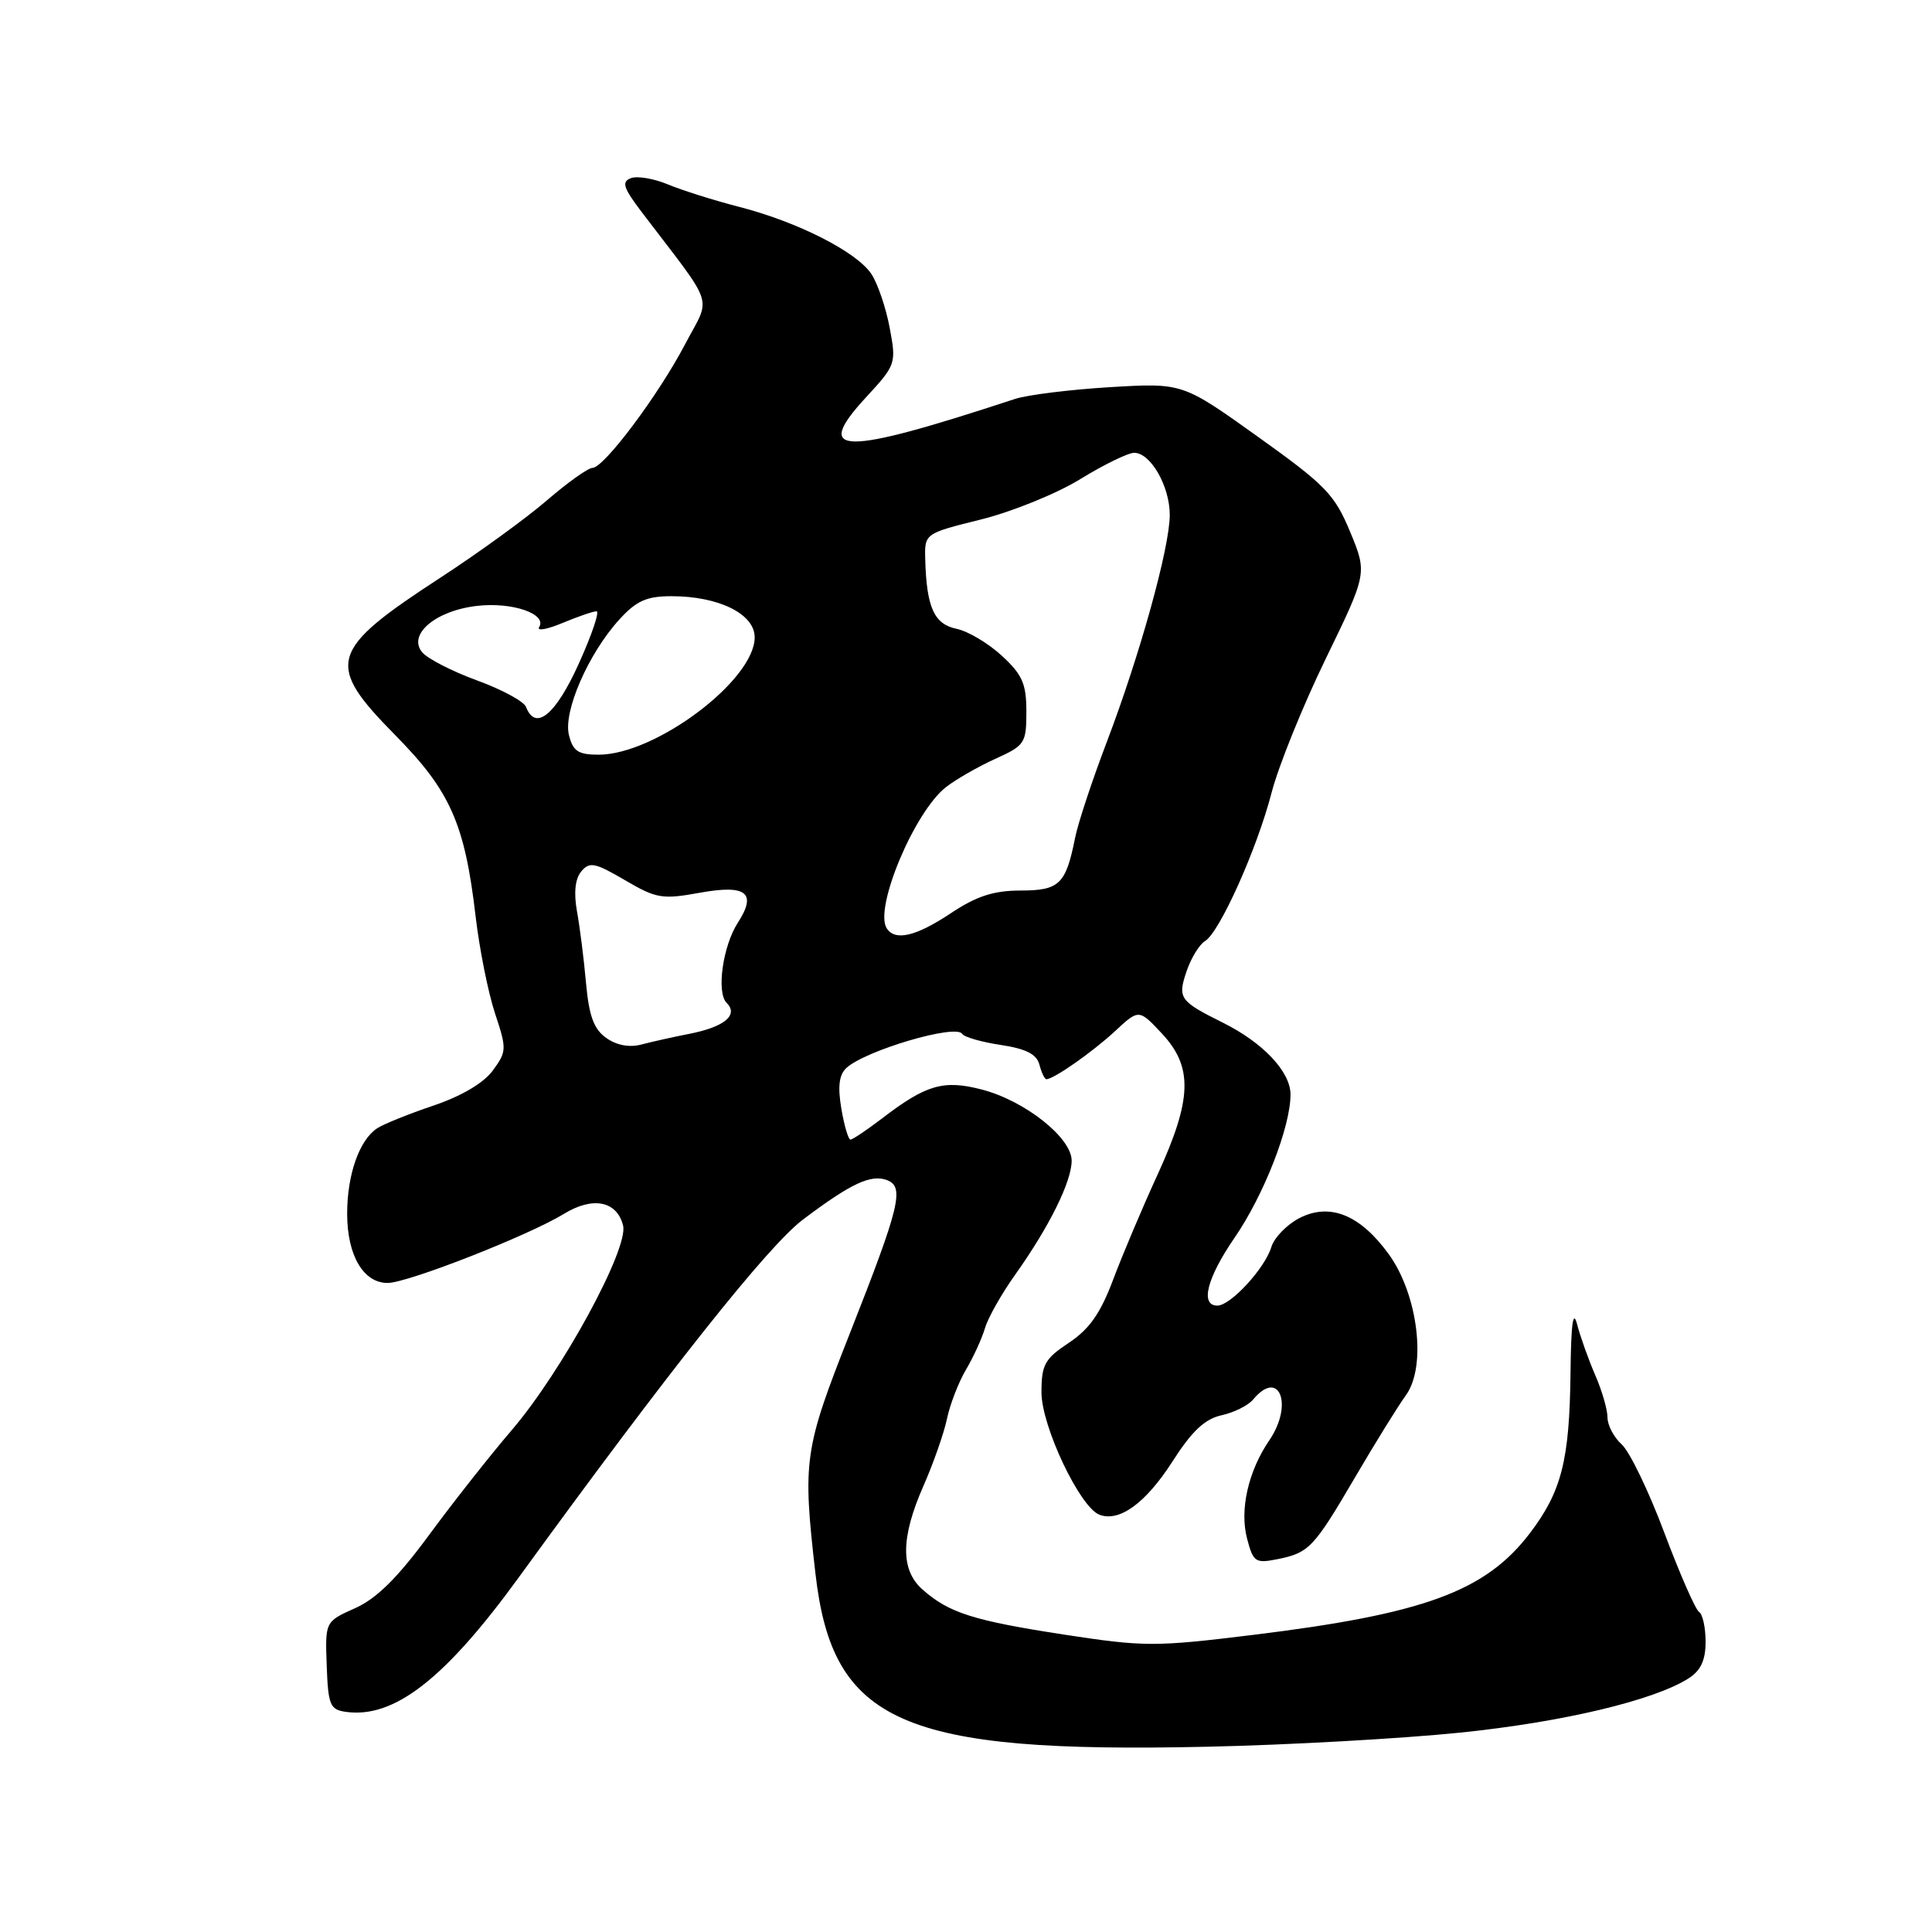 <?xml version="1.0" encoding="UTF-8" standalone="no"?>
<!DOCTYPE svg PUBLIC "-//W3C//DTD SVG 1.1//EN" "http://www.w3.org/Graphics/SVG/1.1/DTD/svg11.dtd" >
<svg xmlns="http://www.w3.org/2000/svg" xmlns:xlink="http://www.w3.org/1999/xlink" version="1.1" viewBox="0 0 256 256">
 <g >
 <path fill="currentColor"
d=" M 193.50 229.58 C 207.11 228.18 219.17 225.31 223.75 222.39 C 225.36 221.36 226.00 219.99 226.00 217.54 C 226.00 215.66 225.61 213.88 225.13 213.58 C 224.66 213.29 222.59 208.57 220.53 203.09 C 218.48 197.61 215.94 192.35 214.90 191.41 C 213.85 190.46 213.00 188.85 213.00 187.81 C 213.00 186.78 212.27 184.26 211.38 182.22 C 210.49 180.17 209.41 177.15 208.98 175.50 C 208.44 173.41 208.17 175.39 208.10 182.00 C 207.97 193.51 206.91 197.65 202.70 203.18 C 196.82 210.88 188.68 213.86 165.97 216.64 C 153.09 218.22 151.62 218.22 141.04 216.60 C 128.96 214.74 125.75 213.72 122.25 210.63 C 119.30 208.04 119.34 203.74 122.37 196.87 C 123.67 193.92 125.07 189.93 125.48 188.00 C 125.88 186.07 127.02 183.15 127.99 181.50 C 128.97 179.85 130.10 177.38 130.51 176.00 C 130.91 174.62 132.73 171.40 134.56 168.84 C 139.05 162.52 142.00 156.55 142.00 153.79 C 142.00 150.75 135.78 145.83 130.06 144.36 C 125.01 143.05 122.70 143.73 116.86 148.21 C 114.85 149.74 112.98 151.00 112.69 151.00 C 112.41 151.00 111.86 149.15 111.48 146.89 C 110.99 143.98 111.18 142.42 112.14 141.52 C 114.65 139.20 126.66 135.65 127.49 136.99 C 127.76 137.42 130.06 138.08 132.60 138.46 C 135.97 138.97 137.36 139.68 137.73 141.08 C 138.01 142.14 138.42 143.00 138.65 143.00 C 139.62 143.00 144.73 139.42 147.71 136.67 C 150.91 133.69 150.91 133.69 153.96 136.95 C 158.10 141.39 157.97 145.63 153.39 155.63 C 151.40 159.96 148.76 166.20 147.52 169.50 C 145.83 174.01 144.37 176.10 141.64 177.92 C 138.43 180.05 138.00 180.82 138.00 184.49 C 138.00 188.98 143.08 199.71 145.68 200.71 C 148.32 201.72 151.83 199.16 155.36 193.65 C 157.93 189.63 159.64 188.02 161.86 187.53 C 163.51 187.17 165.40 186.23 166.05 185.44 C 169.51 181.27 171.42 186.11 168.19 190.85 C 165.40 194.93 164.24 200.05 165.24 203.86 C 166.05 206.97 166.35 207.18 169.21 206.61 C 173.46 205.76 174.05 205.14 179.56 195.74 C 182.21 191.21 185.25 186.31 186.30 184.86 C 189.06 181.05 187.89 171.53 184.02 166.19 C 180.22 160.95 176.20 159.33 172.17 161.41 C 170.51 162.27 168.83 164.00 168.46 165.24 C 167.60 168.07 163.06 173.00 161.31 173.00 C 158.99 173.00 159.91 169.36 163.59 164.00 C 167.46 158.38 171.00 149.32 171.00 145.03 C 171.00 142.01 167.36 138.15 162.00 135.49 C 156.29 132.65 156.02 132.26 157.23 128.69 C 157.83 126.93 158.93 125.14 159.67 124.70 C 161.60 123.54 166.55 112.52 168.49 105.04 C 169.40 101.52 172.63 93.53 175.66 87.30 C 181.17 75.96 181.17 75.96 178.90 70.47 C 176.84 65.51 175.66 64.29 166.65 57.85 C 156.69 50.73 156.69 50.73 147.09 51.30 C 141.82 51.62 136.15 52.32 134.50 52.86 C 111.49 60.43 107.62 60.39 114.73 52.67 C 118.72 48.35 118.78 48.18 117.89 43.45 C 117.40 40.81 116.31 37.60 115.48 36.33 C 113.55 33.39 105.70 29.40 97.94 27.41 C 94.63 26.56 90.39 25.22 88.51 24.44 C 86.64 23.66 84.43 23.28 83.59 23.61 C 82.33 24.09 82.60 24.90 85.03 28.10 C 94.91 41.09 94.24 39.03 90.78 45.61 C 87.24 52.37 80.02 62.00 78.50 62.00 C 77.93 62.00 75.22 63.93 72.48 66.29 C 69.74 68.66 63.45 73.22 58.50 76.45 C 43.52 86.20 43.02 87.92 52.39 97.43 C 59.67 104.81 61.59 109.15 63.02 121.42 C 63.53 125.77 64.69 131.56 65.59 134.27 C 67.16 139.00 67.15 139.33 65.29 141.86 C 64.08 143.51 61.13 145.25 57.42 146.50 C 54.17 147.60 50.82 148.95 49.98 149.50 C 47.61 151.06 46.00 155.64 46.00 160.82 C 46.00 166.33 48.14 170.00 51.36 170.00 C 54.00 170.00 70.05 163.71 74.73 160.84 C 78.55 158.50 81.74 159.13 82.56 162.38 C 83.33 165.44 74.45 181.75 67.79 189.52 C 64.97 192.81 60.04 199.06 56.85 203.40 C 52.68 209.07 49.91 211.81 47.06 213.09 C 43.08 214.87 43.08 214.87 43.29 220.68 C 43.48 225.94 43.73 226.53 45.82 226.83 C 52.21 227.73 58.95 222.49 68.75 209.00 C 88.59 181.68 101.75 165.11 106.37 161.62 C 112.76 156.80 115.41 155.56 117.55 156.38 C 119.87 157.27 119.24 159.86 112.60 176.70 C 106.53 192.09 106.33 193.50 108.05 208.50 C 110.31 228.30 119.46 232.35 160.00 231.45 C 170.72 231.22 185.80 230.37 193.50 229.58 Z  M 80.34 137.54 C 78.69 136.38 78.05 134.64 77.65 130.26 C 77.37 127.09 76.83 122.81 76.45 120.74 C 76.01 118.28 76.21 116.45 77.02 115.47 C 78.12 114.15 78.83 114.30 82.80 116.62 C 86.97 119.07 87.75 119.20 92.75 118.29 C 98.90 117.18 100.33 118.30 97.77 122.26 C 95.77 125.35 94.91 131.51 96.28 132.88 C 97.90 134.50 95.99 136.08 91.33 136.99 C 89.22 137.40 86.38 138.04 85.00 138.40 C 83.42 138.83 81.71 138.51 80.34 137.54 Z  M 117.48 122.98 C 115.83 120.29 121.16 107.59 125.33 104.31 C 126.65 103.28 129.59 101.59 131.86 100.56 C 135.80 98.78 136.00 98.49 136.00 94.29 C 136.00 90.60 135.47 89.40 132.75 86.89 C 130.96 85.24 128.26 83.63 126.74 83.32 C 123.78 82.70 122.78 80.50 122.60 74.17 C 122.50 70.69 122.50 70.69 130.00 68.83 C 134.12 67.80 140.04 65.40 143.15 63.48 C 146.26 61.57 149.47 60.00 150.29 60.00 C 152.46 60.00 155.00 64.43 155.00 68.22 C 155.00 72.53 151.04 86.81 146.65 98.33 C 144.73 103.37 142.84 109.08 142.46 111.00 C 141.23 117.18 140.38 118.00 135.21 118.00 C 131.65 118.01 129.40 118.74 126.00 121.00 C 121.34 124.10 118.58 124.74 117.48 122.98 Z  M 75.39 97.41 C 74.60 94.29 77.97 86.58 82.08 82.07 C 84.34 79.60 85.69 79.00 88.98 79.00 C 95.24 79.00 100.00 81.35 100.00 84.45 C 100.00 90.12 86.87 100.00 79.32 100.00 C 76.62 100.00 75.92 99.54 75.39 97.41 Z  M 69.70 93.67 C 69.42 92.94 66.50 91.36 63.21 90.16 C 59.92 88.96 56.65 87.28 55.94 86.43 C 53.98 84.07 57.73 80.90 63.24 80.28 C 67.89 79.75 72.52 81.35 71.44 83.10 C 71.10 83.65 72.49 83.40 74.53 82.55 C 76.57 81.70 78.60 81.00 79.04 81.00 C 79.48 81.00 78.41 84.15 76.67 87.99 C 73.60 94.76 70.95 96.92 69.70 93.67 Z "/>
</g>
</svg>